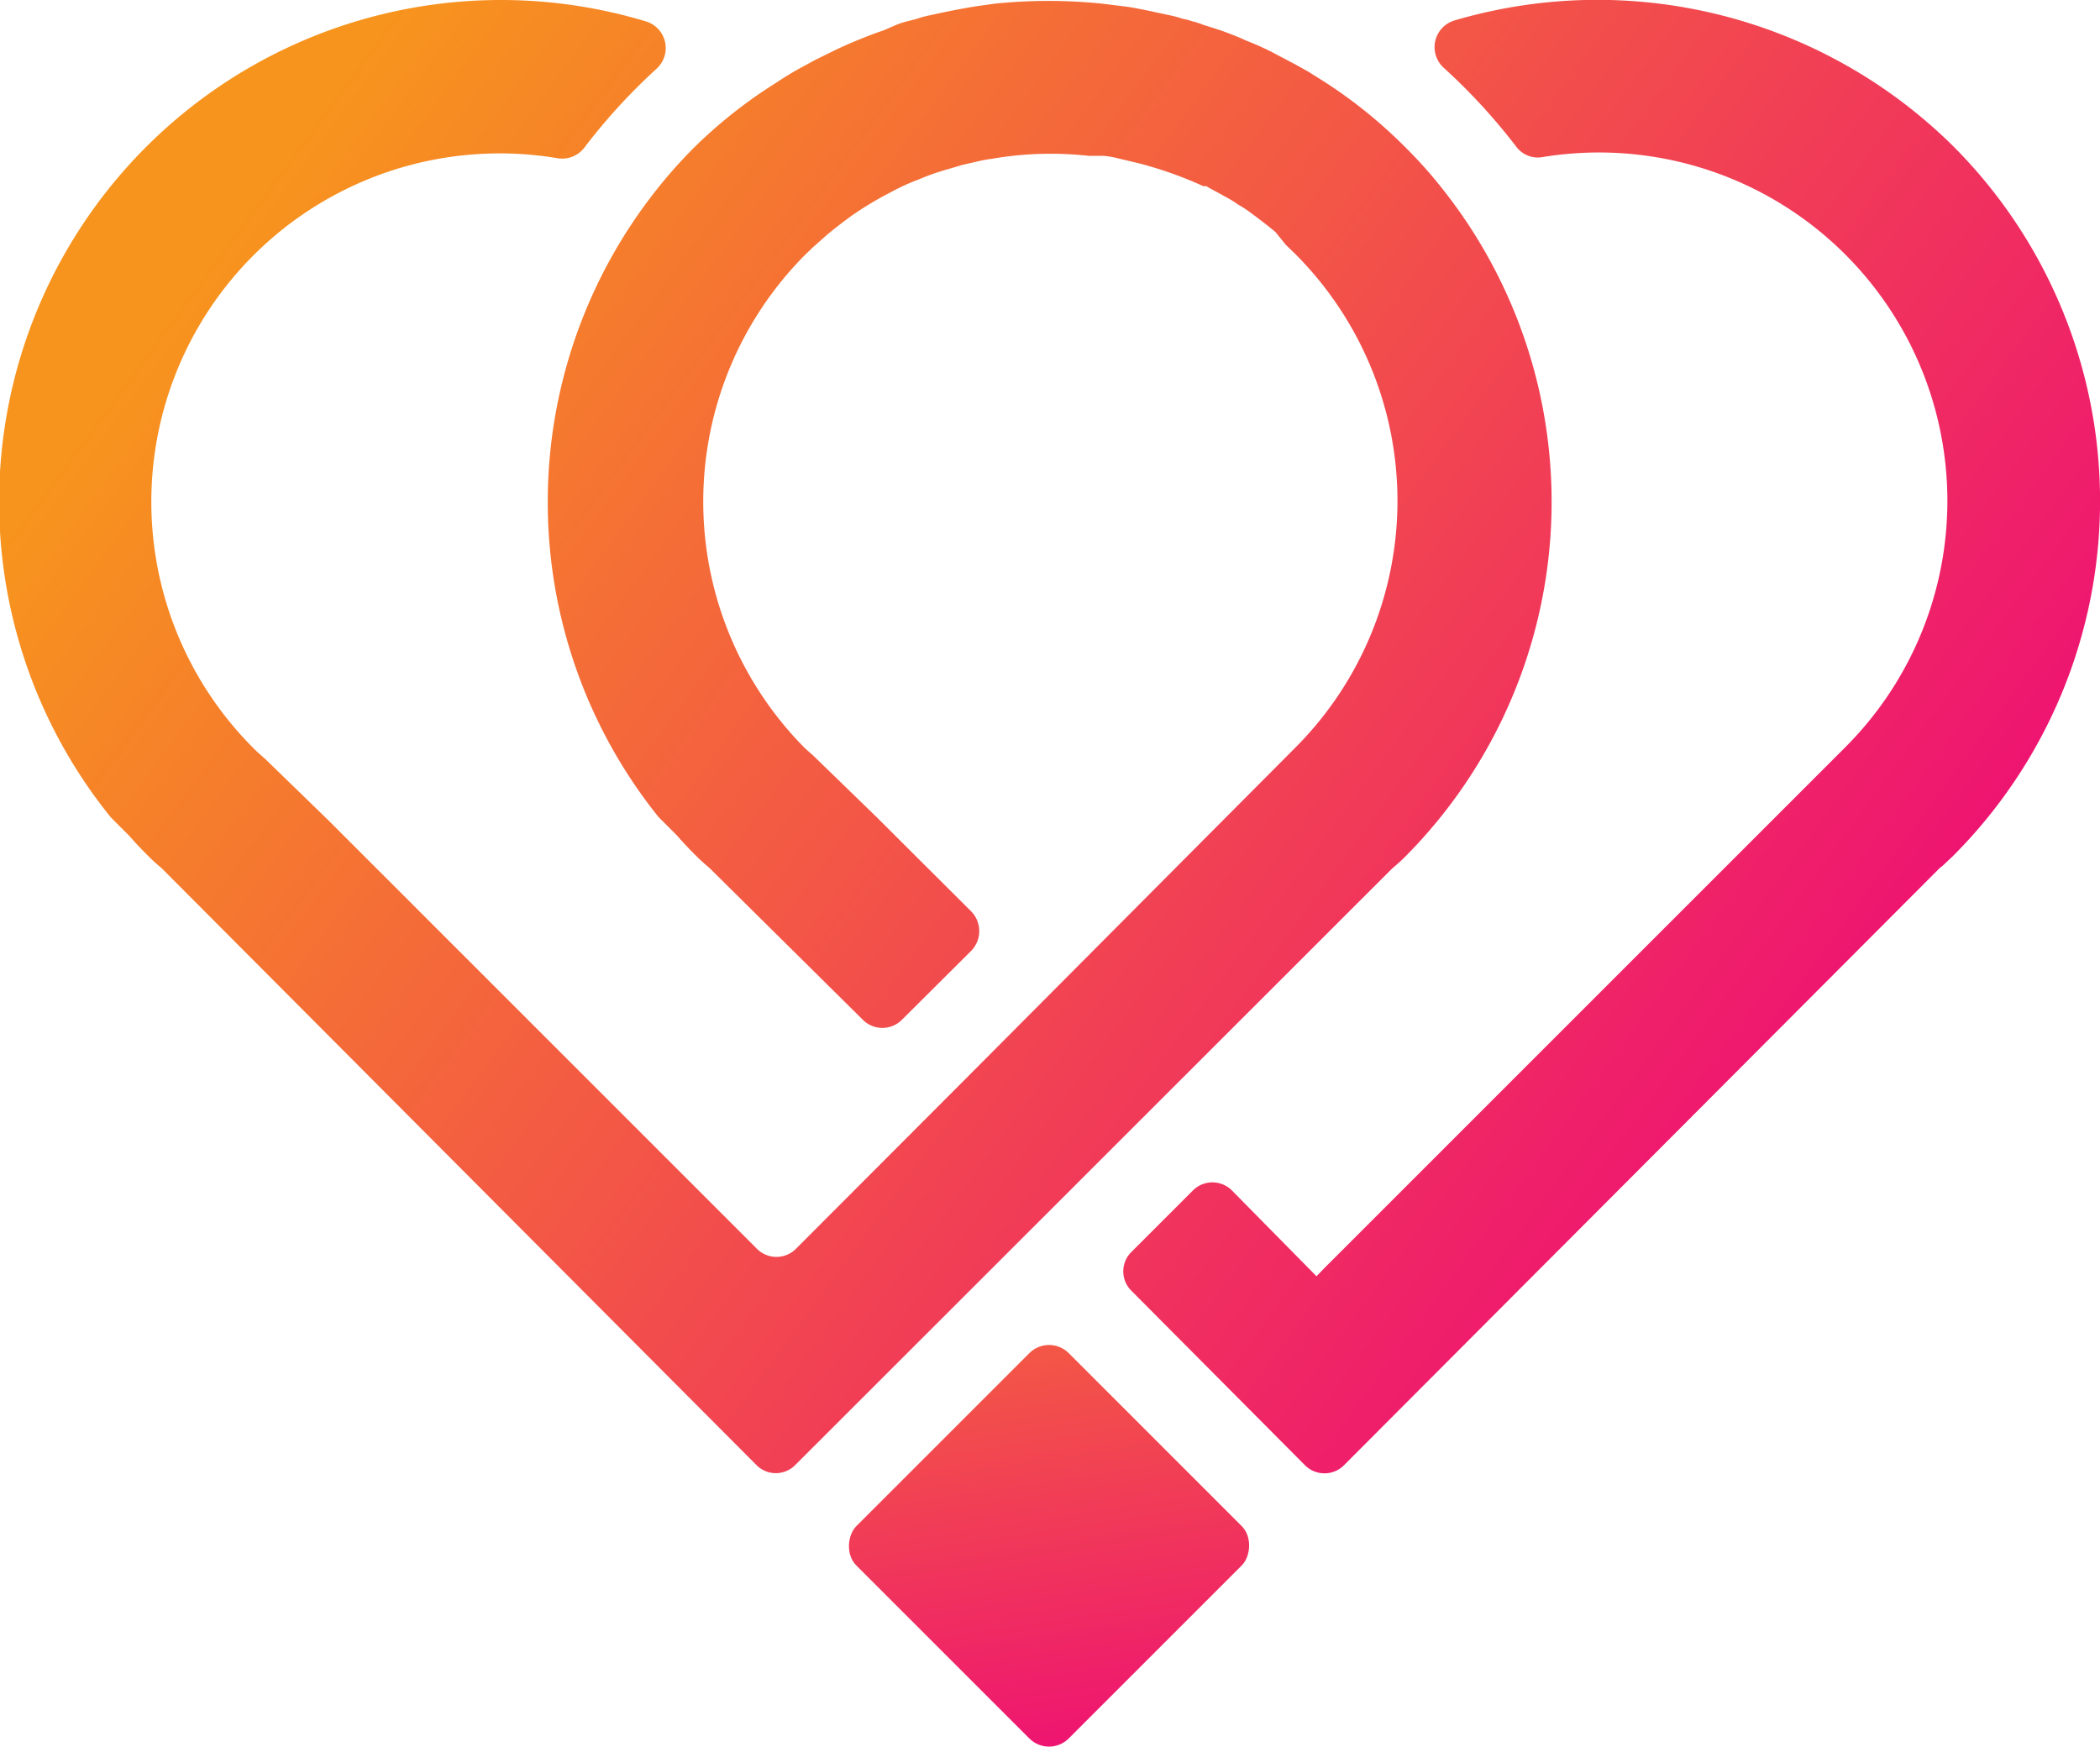 <svg xmlns="http://www.w3.org/2000/svg" xmlns:xlink="http://www.w3.org/1999/xlink" viewBox="0 0 68.59 57.06"><defs><style>.cls-1{fill:url(#未命名的渐变_5);}.cls-2{fill:url(#未命名的渐变_5-2);}.cls-3{fill:url(#未命名的渐变_5-3);}</style><linearGradient id="未命名的渐变_5" x1="8.33" y1="6.39" x2="82.92" y2="61.23" gradientUnits="userSpaceOnUse"><stop offset="0" stop-color="#f7941d"/><stop offset="0.71" stop-color="#ed037c"/></linearGradient><linearGradient id="未命名的渐变_5-2" x1="15.14" y1="-1.74" x2="88.85" y2="52.45" xlink:href="#未命名的渐变_5"/><linearGradient id="未命名的渐变_5-3" x1="-347.21" y1="132.47" x2="-314.93" y2="156.21" gradientTransform="translate(366.6 -92.91)" xlink:href="#未命名的渐变_5"/></defs><title>Asset 2</title><g id="Layer_2" data-name="Layer 2"><g id="图层_1" data-name="图层 1"><path class="cls-1" d="M45.54,28.31c.12-.1.23-.2.35-.32a16.44,16.44,0,0,0,1.24-21.8A14.68,14.68,0,0,0,45.89,4.8a15.73,15.73,0,0,0-2.65-2.14h0l-.51-.32L42.3,2.1l-.76-.4a8.75,8.75,0,0,0-.83-.37l-.22-.1c-.25-.1-.5-.2-.75-.28L39.3.81a2.78,2.78,0,0,0-.38-.12,1.34,1.34,0,0,0-.27-.07A3.6,3.6,0,0,0,38.21.5L37.56.36C37.26.3,37,.24,36.65.2L36,.12a17.16,17.16,0,0,0-3.51,0L31.92.2c-.52.08-1,.18-1.55.3a3.17,3.17,0,0,0-.44.12l-.27.07a2.4,2.4,0,0,0-.38.12L28.84,1c-.25.08-.5.18-.75.28s-.62.26-.92.41l-.53.26-.57.31c-.25.14-.49.29-.73.45A15.73,15.73,0,0,0,22.69,4.8a16,16,0,0,0-1.24,1.39,16.43,16.43,0,0,0,.06,20.5l0,0,.6.6c.19.22.4.44.61.65s.31.29.46.42l5,4.95a.9.9,0,0,0,1.28,0l2.26-2.25a.92.92,0,0,0,0-1.29l-3.1-3.09-2.06-2-.26-.23a11.43,11.43,0,0,1,0-16.13l.25-.24L27,7.68c.26-.22.54-.43.81-.63a11.47,11.47,0,0,1,1.3-.78,7.3,7.3,0,0,1,.9-.41,7.46,7.46,0,0,1,.94-.33l.47-.14.48-.11a4,4,0,0,1,.48-.09,11.24,11.24,0,0,1,3.17-.1l.42,0c.26,0,.53.08.79.14l.42.1a12.74,12.74,0,0,1,2.12.75l.1,0c.19.12.39.21.59.33a3.28,3.28,0,0,1,.43.26,4,4,0,0,1,.43.28c.27.2.55.41.81.63L42,8l.31.3a11.41,11.41,0,0,1,0,16.12L31.42,35.36,26,40.79a.9.9,0,0,1-1.28,0l-14-14-2.06-2-.26-.23A11.38,11.38,0,0,1,18.22,5.17a.91.91,0,0,0,.86-.34,19.37,19.37,0,0,1,2.37-2.59A.91.91,0,0,0,21.1.7a16.39,16.39,0,0,0-17.48,26l0,0,.6.6c.19.22.4.44.61.65s.31.29.46.42L24.7,47.85a.89.89,0,0,0,1.28,0L45.44,28.4Z"/><path class="cls-2" d="M63.79,4.77A16.52,16.52,0,0,0,47.5.67a.91.91,0,0,0-.35,1.54A19.5,19.5,0,0,1,49.53,4.8a.88.88,0,0,0,.86.33,11.38,11.38,0,0,1,9.87,19.29l-17,17-.26.27-2.76-2.8a.9.9,0,0,0-1.28,0l-2,2a.89.89,0,0,0,0,1.28l5.66,5.69a.9.9,0,0,0,1.28,0L63.36,28.35l.08-.06.35-.33A16.4,16.4,0,0,0,63.79,4.77Z"/><rect class="cls-3" x="29.36" y="45.59" width="9.81" height="9.81" rx="0.91" transform="translate(45.74 -9.44) rotate(45)"/></g></g></svg>